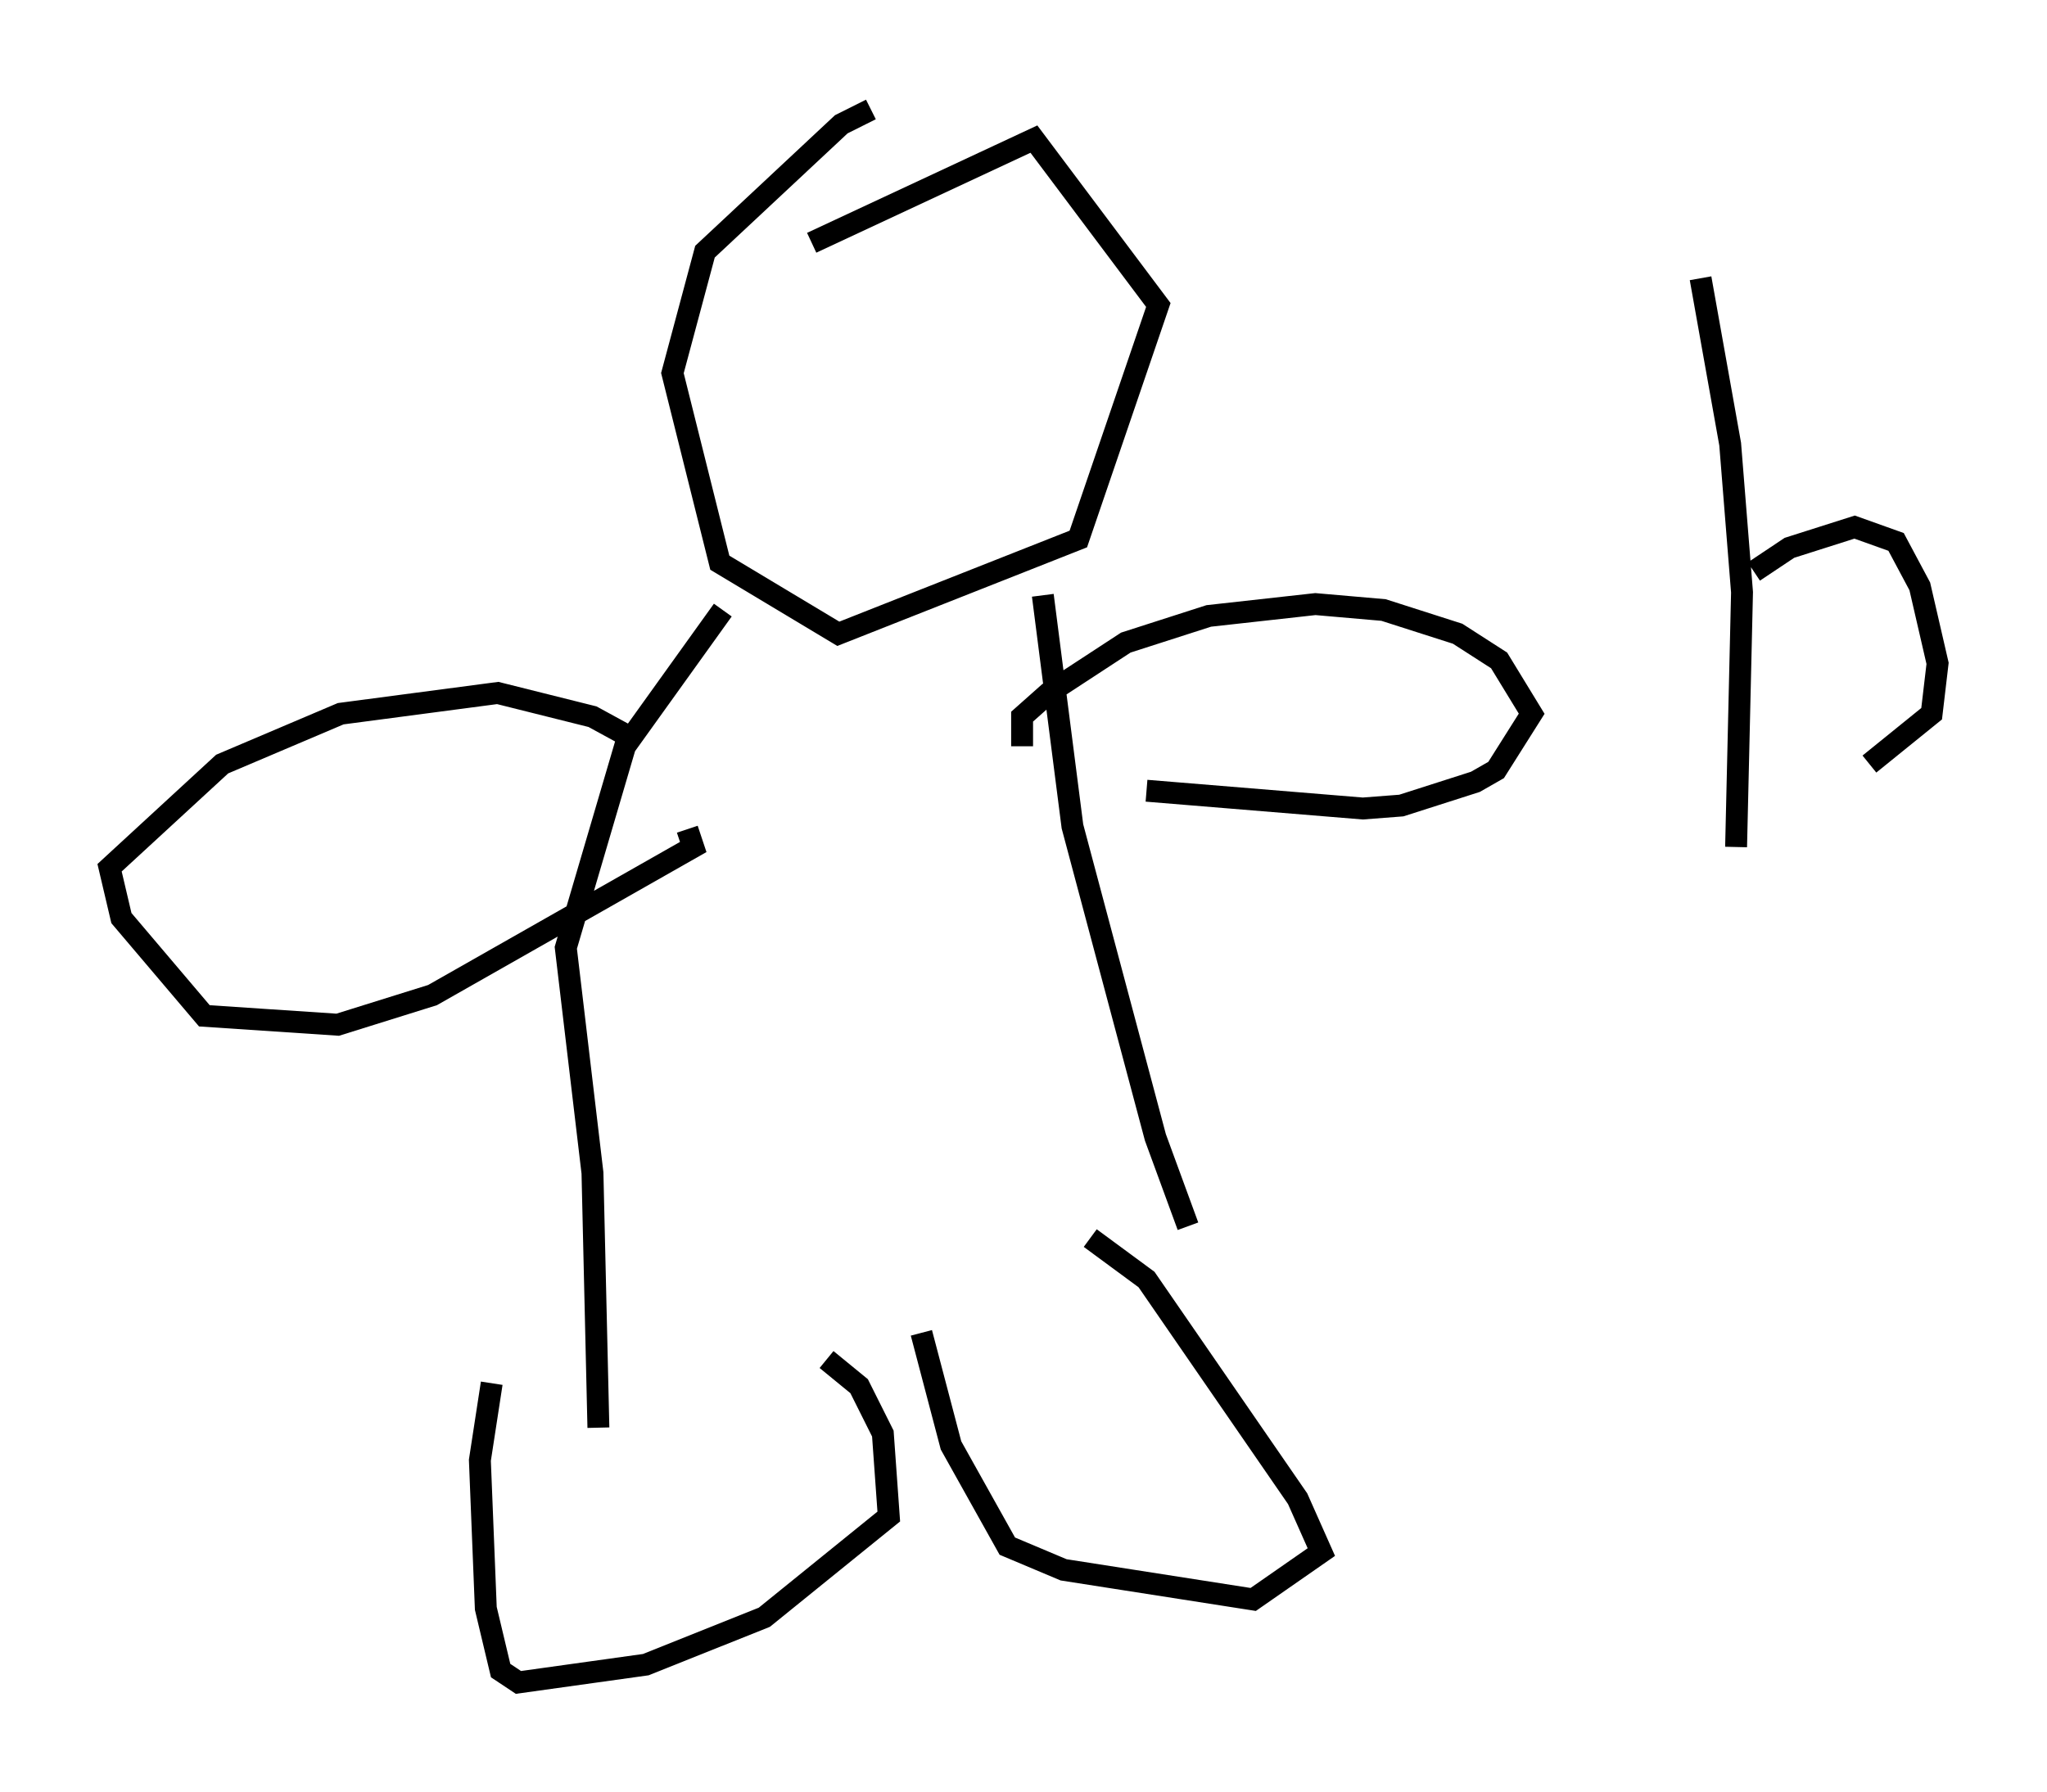 <?xml version="1.0" encoding="utf-8" ?>
<svg baseProfile="full" height="81.853" version="1.1" width="93.49" xmlns="http://www.w3.org/2000/svg" xmlns:ev="http://www.w3.org/2001/xml-events" xmlns:xlink="http://www.w3.org/1999/xlink"><defs /><rect fill="white" height="81.853" width="93.49" x="0" y="0" /><path d="M41.535, 5.135 m-1.759, -0.135 l-1.353, 0.677 -6.225, 5.819 l-1.488, 5.548 2.165, 8.66 l5.413, 3.248 10.961, -4.33 l3.654, -10.69 -5.683, -7.578 l-10.149, 4.736 m-4.059, 16.779 l-4.465, 6.225 -2.706, 9.202 l1.218, 10.284 0.271, 11.637 m20.297, -38.024 l1.353, 10.555 3.789, 14.208 l1.488, 4.059 m-31.799, 7.172 l-0.541, 3.518 0.271, 6.766 l0.677, 2.842 0.812, 0.541 l5.819, -0.812 5.413, -2.165 l5.683, -4.601 -0.271, -3.789 l-1.083, -2.165 -1.488, -1.218 m12.043, -5.548 l2.571, 1.894 6.901, 10.013 l1.083, 2.436 -3.112, 2.165 l-8.66, -1.353 -2.571, -1.083 l-2.571, -4.601 -1.353, -5.142 m-13.532, -27.334 l-1.488, -0.812 -4.33, -1.083 l-7.172, 0.947 -5.413, 2.3 l-5.142, 4.736 0.541, 2.3 l3.789, 4.465 6.089, 0.406 l4.33, -1.353 11.908, -6.766 l-0.271, -0.812 m15.291, -3.789 l0.0, -1.353 1.218, -1.083 l3.518, -2.3 3.789, -1.218 l4.871, -0.541 3.112, 0.271 l3.383, 1.083 1.894, 1.218 l1.488, 2.436 -1.624, 2.571 l-0.947, 0.541 -3.383, 1.083 l-1.759, 0.135 -9.878, -0.812 m25.304, -23.41 l1.353, 7.578 0.541, 6.766 l-0.271, 11.637 m0.812, -12.584 l1.624, -1.083 2.977, -0.947 l1.894, 0.677 1.083, 2.03 l0.812, 3.518 -0.271, 2.3 l-2.842, 2.3 " fill="none" stroke="black" stroke-width="1" /></svg>